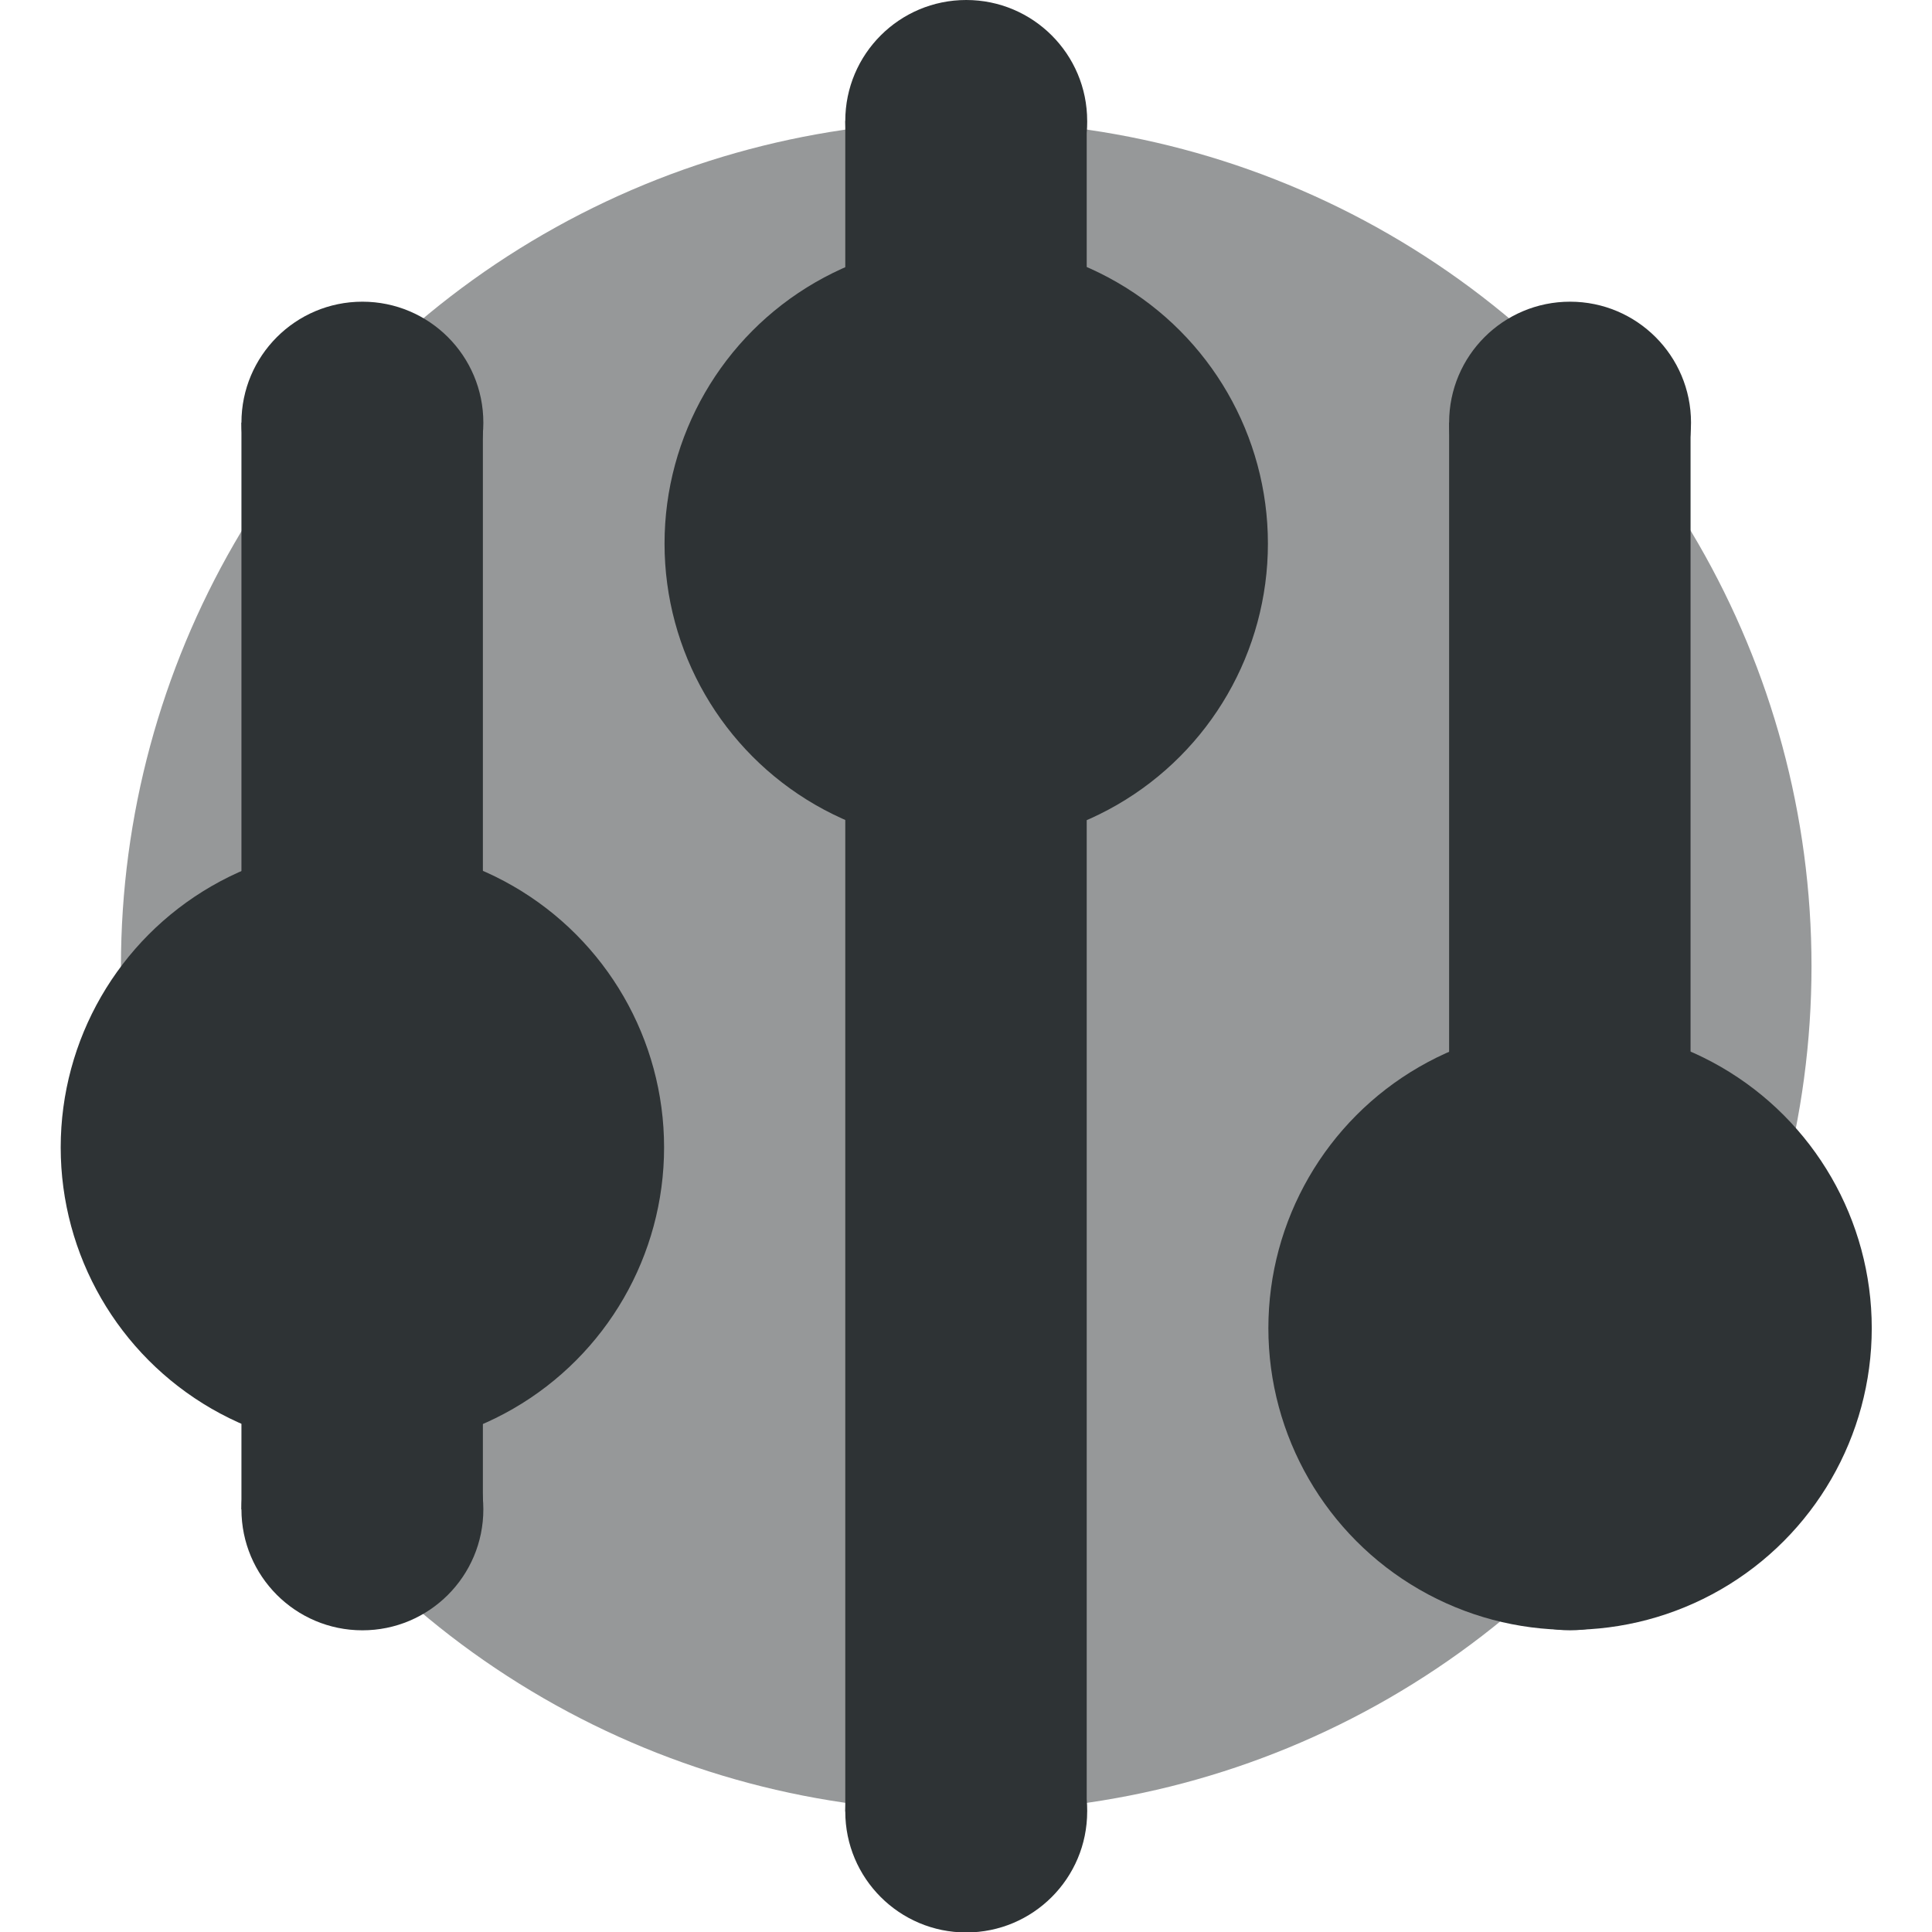 <?xml version="1.0" encoding="UTF-8" standalone="no"?>
<!-- Created with Inkscape (http://www.inkscape.org/) -->

<svg
   width="16"
   height="16"
   viewBox="0 0 4.233 4.233"
   version="1.1"
   id="svg725"
   xml:space="preserve"
   sodipodi:docname="eepresetselectorbase-symbolic.svg"
   inkscape:version="1.2.1 (9c6d41e410, 2022-07-14)"
   xmlns:inkscape="http://www.inkscape.org/namespaces/inkscape"
   xmlns:sodipodi="http://sodipodi.sourceforge.net/DTD/sodipodi-0.dtd"
   xmlns="http://www.w3.org/2000/svg"
   xmlns:svg="http://www.w3.org/2000/svg"><sodipodi:namedview
     id="namedview727"
     pagecolor="#ffffff"
     bordercolor="#000000"
     borderopacity="0.25"
     inkscape:showpageshadow="2"
     inkscape:pageopacity="0.0"
     inkscape:pagecheckerboard="0"
     inkscape:deskcolor="#d1d1d1"
     inkscape:document-units="px"
     showgrid="false"
     inkscape:zoom="32"
     inkscape:cx="1.515625"
     inkscape:cy="9.65625"
     inkscape:window-width="1920"
     inkscape:window-height="1011"
     inkscape:window-x="0"
     inkscape:window-y="32"
     inkscape:window-maximized="1"
     inkscape:current-layer="layer1"
     showguides="true"><inkscape:grid
       type="xygrid"
       id="grid915" /></sodipodi:namedview><defs
     id="defs722"><clipPath
       clipPathUnits="userSpaceOnUse"
       id="clipPath1098"><g
         inkscape:label="Clip"
         id="use1100"
         style="fill:#2e3335;fill-opacity:1;stroke-width:1;stroke-dasharray:none"
         clip-path="url(#clipPath5467)"><rect
           style="fill:#2e3335;fill-opacity:1;stroke-width:1;stroke-dasharray:none"
           id="rect5473"
           width="0.529"
           height="3.704"
           x="0.529"
           y="0.265"
           transform="translate(-0.132)" /><circle
           style="fill:#2e3335;fill-opacity:1;stroke-width:1;stroke-dasharray:none"
           id="circle5475"
           cx="0.794"
           cy="0.265"
           r="0.265"
           transform="translate(-0.132)" /><circle
           style="fill:#2e3335;fill-opacity:1;stroke-width:1;stroke-dasharray:none"
           id="circle5477"
           cx="0.794"
           cy="3.969"
           r="0.265"
           transform="translate(-0.132)" /></g></clipPath><clipPath
       clipPathUnits="userSpaceOnUse"
       id="clipPath212"><g
         id="g216"><g
           inkscape:label="Clip"
           id="use214"
           style="fill:#2e3335;fill-opacity:1;stroke-width:1;stroke-dasharray:none"
           clip-path="url(#clipPath212)"><circle
             style="clip-rule:evenodd;fill:#2e3335;fill-opacity:1;fill-rule:nonzero;stroke-width:1;stroke-linejoin:round;stroke-miterlimit:2;stroke-dasharray:none"
             id="circle218"
             cx="0.661"
             cy="2.514"
             r="0.661" /><circle
             style="clip-rule:evenodd;fill:#2e3335;fill-opacity:1;fill-rule:nonzero;stroke-width:1;stroke-linejoin:round;stroke-miterlimit:2;stroke-dasharray:none"
             id="circle220"
             cx="2.117"
             cy="1.191"
             r="0.661" /><circle
             style="clip-rule:evenodd;fill:#2e3335;fill-opacity:1;fill-rule:nonzero;stroke-width:1;stroke-linejoin:round;stroke-miterlimit:2;stroke-dasharray:none"
             id="circle222"
             cx="3.572"
             cy="3.572"
             r="0.661" /><g
             id="g232"
             clip-path="url(#clipPath1098)"
             transform="translate(-0.132)"
             style="fill:#2e3335;fill-opacity:1;stroke-width:1;stroke-dasharray:none"><g
               inkscape:label="Clip"
               id="g230"
               style="fill:#2e3335;fill-opacity:1;stroke-width:1;stroke-dasharray:none"><rect
                 style="fill:#2e3335;fill-opacity:1;stroke-width:1;stroke-dasharray:none"
                 id="rect224"
                 width="0.529"
                 height="3.704"
                 x="0.529"
                 y="0.265" /><circle
                 style="fill:#2e3335;fill-opacity:1;stroke-width:1;stroke-dasharray:none"
                 id="circle226"
                 cx="0.794"
                 cy="0.265"
                 r="0.265" /><circle
                 style="fill:#2e3335;fill-opacity:1;stroke-width:1;stroke-dasharray:none"
                 id="circle228"
                 cx="0.794"
                 cy="3.969"
                 r="0.265" /></g></g><g
             id="g242"
             clip-path="url(#clipPath1098)"
             transform="translate(2.778)"
             style="fill:#2e3335;fill-opacity:1;stroke-width:1;stroke-dasharray:none"><g
               inkscape:label="Clip"
               id="g240"
               style="fill:#2e3335;fill-opacity:1;stroke-width:1;stroke-dasharray:none"><rect
                 style="fill:#2e3335;fill-opacity:1;stroke-width:1;stroke-dasharray:none"
                 id="rect234"
                 width="0.529"
                 height="3.704"
                 x="0.529"
                 y="0.265" /><circle
                 style="fill:#2e3335;fill-opacity:1;stroke-width:1;stroke-dasharray:none"
                 id="circle236"
                 cx="0.794"
                 cy="0.265"
                 r="0.265" /><circle
                 style="fill:#2e3335;fill-opacity:1;stroke-width:1;stroke-dasharray:none"
                 id="circle238"
                 cx="0.794"
                 cy="3.969"
                 r="0.265" /></g></g><g
             id="g252"
             clip-path="url(#clipPath1098)"
             transform="translate(1.323)"
             style="fill:#2e3335;fill-opacity:1;stroke-width:1;stroke-dasharray:none"><g
               inkscape:label="Clip"
               id="g250"
               style="fill:#2e3335;fill-opacity:1;stroke-width:1;stroke-dasharray:none"><rect
                 style="fill:#2e3335;fill-opacity:1;stroke-width:1;stroke-dasharray:none"
                 id="rect244"
                 width="0.529"
                 height="3.704"
                 x="0.529"
                 y="0.265" /><circle
                 style="fill:#2e3335;fill-opacity:1;stroke-width:1;stroke-dasharray:none"
                 id="circle246"
                 cx="0.794"
                 cy="0.265"
                 r="0.265" /><circle
                 style="fill:#2e3335;fill-opacity:1;stroke-width:1;stroke-dasharray:none"
                 id="circle248"
                 cx="0.794"
                 cy="3.969"
                 r="0.265" /></g></g></g></g></clipPath><clipPath
       clipPathUnits="userSpaceOnUse"
       id="clipPath5467"><g
         id="g5471"
         transform="translate(0.132)"><g
           inkscape:label="Clip"
           id="use5469"
           style="fill:#2e3335;fill-opacity:1;stroke-width:1;stroke-dasharray:none"
           transform="translate(-0.132)"
           clip-path="url(#clipPath5467)"><rect
             style="fill:#2e3335;fill-opacity:1;stroke-width:1;stroke-dasharray:none"
             id="rect5481"
             width="0.529"
             height="3.704"
             x="0.529"
             y="0.265"
             transform="translate(-0.132)" /><circle
             style="fill:#2e3335;fill-opacity:1;stroke-width:1;stroke-dasharray:none"
             id="circle5483"
             cx="0.794"
             cy="0.265"
             r="0.265"
             transform="translate(-0.132)" /><circle
             style="fill:#2e3335;fill-opacity:1;stroke-width:1;stroke-dasharray:none"
             id="circle5485"
             cx="0.794"
             cy="3.969"
             r="0.265"
             transform="translate(-0.132)" /></g></g></clipPath><clipPath
       clipPathUnits="userSpaceOnUse"
       id="clipPath5537"><g
         id="g5549"><g
           id="g5547"><g
             inkscape:label="Clip"
             id="g5545"
             style="fill:#2e3335;fill-opacity:1;stroke-width:1;stroke-dasharray:none"
             clip-path="url(#clipPath5467)"
             transform="translate(1.323)"><rect
               style="fill:#2e3335;fill-opacity:1;stroke-width:1;stroke-dasharray:none"
               id="rect5539"
               width="0.529"
               height="3.704"
               x="0.529"
               y="0.265"
               transform="translate(-0.132)" /><circle
               style="fill:#2e3335;fill-opacity:1;stroke-width:1;stroke-dasharray:none"
               id="circle5541"
               cx="0.794"
               cy="0.265"
               r="0.265"
               transform="translate(-0.132)" /><circle
               style="fill:#2e3335;fill-opacity:1;stroke-width:1;stroke-dasharray:none"
               id="circle5543"
               cx="0.794"
               cy="3.969"
               r="0.265"
               transform="translate(-0.132)" /></g></g></g></clipPath><clipPath
       clipPathUnits="userSpaceOnUse"
       id="clipPath5551"><g
         id="g5563"><g
           id="g5561"><g
             inkscape:label="Clip"
             id="g5559"
             style="fill:#2e3335;fill-opacity:1;stroke-width:1;stroke-dasharray:none"
             clip-path="url(#clipPath5467)"
             transform="translate(1.323)"><rect
               style="fill:#2e3335;fill-opacity:1;stroke-width:1;stroke-dasharray:none"
               id="rect5553"
               width="0.529"
               height="3.704"
               x="0.529"
               y="0.265"
               transform="translate(-0.132)" /><circle
               style="fill:#2e3335;fill-opacity:1;stroke-width:1;stroke-dasharray:none"
               id="circle5555"
               cx="0.794"
               cy="0.265"
               r="0.265"
               transform="translate(-0.132)" /><circle
               style="fill:#2e3335;fill-opacity:1;stroke-width:1;stroke-dasharray:none"
               id="circle5557"
               cx="0.794"
               cy="3.969"
               r="0.265"
               transform="translate(-0.132)" /></g></g></g></clipPath><clipPath
       clipPathUnits="userSpaceOnUse"
       id="clipPath5565"><g
         id="g5577"><g
           id="g5575"><g
             inkscape:label="Clip"
             id="g5573"
             style="fill:#2e3335;fill-opacity:1;stroke-width:1;stroke-dasharray:none"
             clip-path="url(#clipPath5467)"
             transform="translate(1.323)"><rect
               style="fill:#2e3335;fill-opacity:1;stroke-width:1;stroke-dasharray:none"
               id="rect5567"
               width="0.529"
               height="3.704"
               x="0.529"
               y="0.265"
               transform="translate(-0.132)" /><circle
               style="fill:#2e3335;fill-opacity:1;stroke-width:1;stroke-dasharray:none"
               id="circle5569"
               cx="0.794"
               cy="0.265"
               r="0.265"
               transform="translate(-0.132)" /><circle
               style="fill:#2e3335;fill-opacity:1;stroke-width:1;stroke-dasharray:none"
               id="circle5571"
               cx="0.794"
               cy="3.969"
               r="0.265"
               transform="translate(-0.132)" /></g></g></g></clipPath></defs><g
     inkscape:label="Katman 1"
     inkscape:groupmode="layer"
     id="layer1"><circle
       style="fill:#2e3335;fill-opacity:0.5;stroke-width:0.132"
       id="path38021"
       cx="2.117"
       cy="2.117"
       r="1.852" /><circle
       style="clip-rule:evenodd;fill:#2e3335;fill-opacity:1;fill-rule:nonzero;stroke-width:1;stroke-linejoin:round;stroke-miterlimit:2;stroke-dasharray:none"
       id="path1027"
       cx="0.794"
       cy="2.514"
       r="0.661" /><circle
       style="clip-rule:evenodd;fill:#2e3335;fill-opacity:1;fill-rule:nonzero;stroke-width:1;stroke-linejoin:round;stroke-miterlimit:2;stroke-dasharray:none"
       id="circle1029"
       cx="2.117"
       cy="1.191"
       r="0.661" /><circle
       style="clip-rule:evenodd;fill:#2e3335;fill-opacity:1;fill-rule:nonzero;stroke-width:1;stroke-linejoin:round;stroke-miterlimit:2;stroke-dasharray:none"
       id="circle1031"
       cx="3.44"
       cy="2.91"
       r="0.661" /><rect
       style="fill:#2e3335;fill-opacity:1;stroke-width:0.802;stroke-dasharray:none"
       id="rect1085"
       width="0.529"
       height="2.381"
       x="0.529"
       y="0.926" /><circle
       style="fill:#2e3335;fill-opacity:1;stroke-width:1;stroke-dasharray:none"
       id="path1087"
       cx="0.794"
       cy="0.926"
       r="0.265" /><circle
       style="fill:#2e3335;fill-opacity:1;stroke-width:1;stroke-dasharray:none"
       id="path1089"
       cx="0.794"
       cy="3.307"
       r="0.265" /><rect
       style="fill:#2e3335;fill-opacity:1;stroke-width:0.802;stroke-dasharray:none"
       id="rect7095"
       width="0.529"
       height="2.381"
       x="3.175"
       y="0.926" /><circle
       style="fill:#2e3335;fill-opacity:1;stroke-width:1;stroke-dasharray:none"
       id="circle7097"
       cx="3.44"
       cy="0.926"
       r="0.265" /><circle
       style="fill:#2e3335;fill-opacity:1;stroke-width:1;stroke-dasharray:none"
       id="circle7099"
       cx="3.44"
       cy="3.307"
       r="0.265" /><rect
       style="fill:#2e3335;fill-opacity:1;stroke-width:1;stroke-dasharray:none"
       id="rect7101"
       width="0.529"
       height="3.704"
       x="1.852"
       y="0.265" /><circle
       style="fill:#2e3335;fill-opacity:1;stroke-width:1;stroke-dasharray:none"
       id="circle7103"
       cx="2.117"
       cy="0.265"
       r="0.265" /><circle
       style="fill:#2e3335;fill-opacity:1;stroke-width:1;stroke-dasharray:none"
       id="circle7105"
       cx="2.117"
       cy="3.969"
       r="0.265" /></g></svg>
